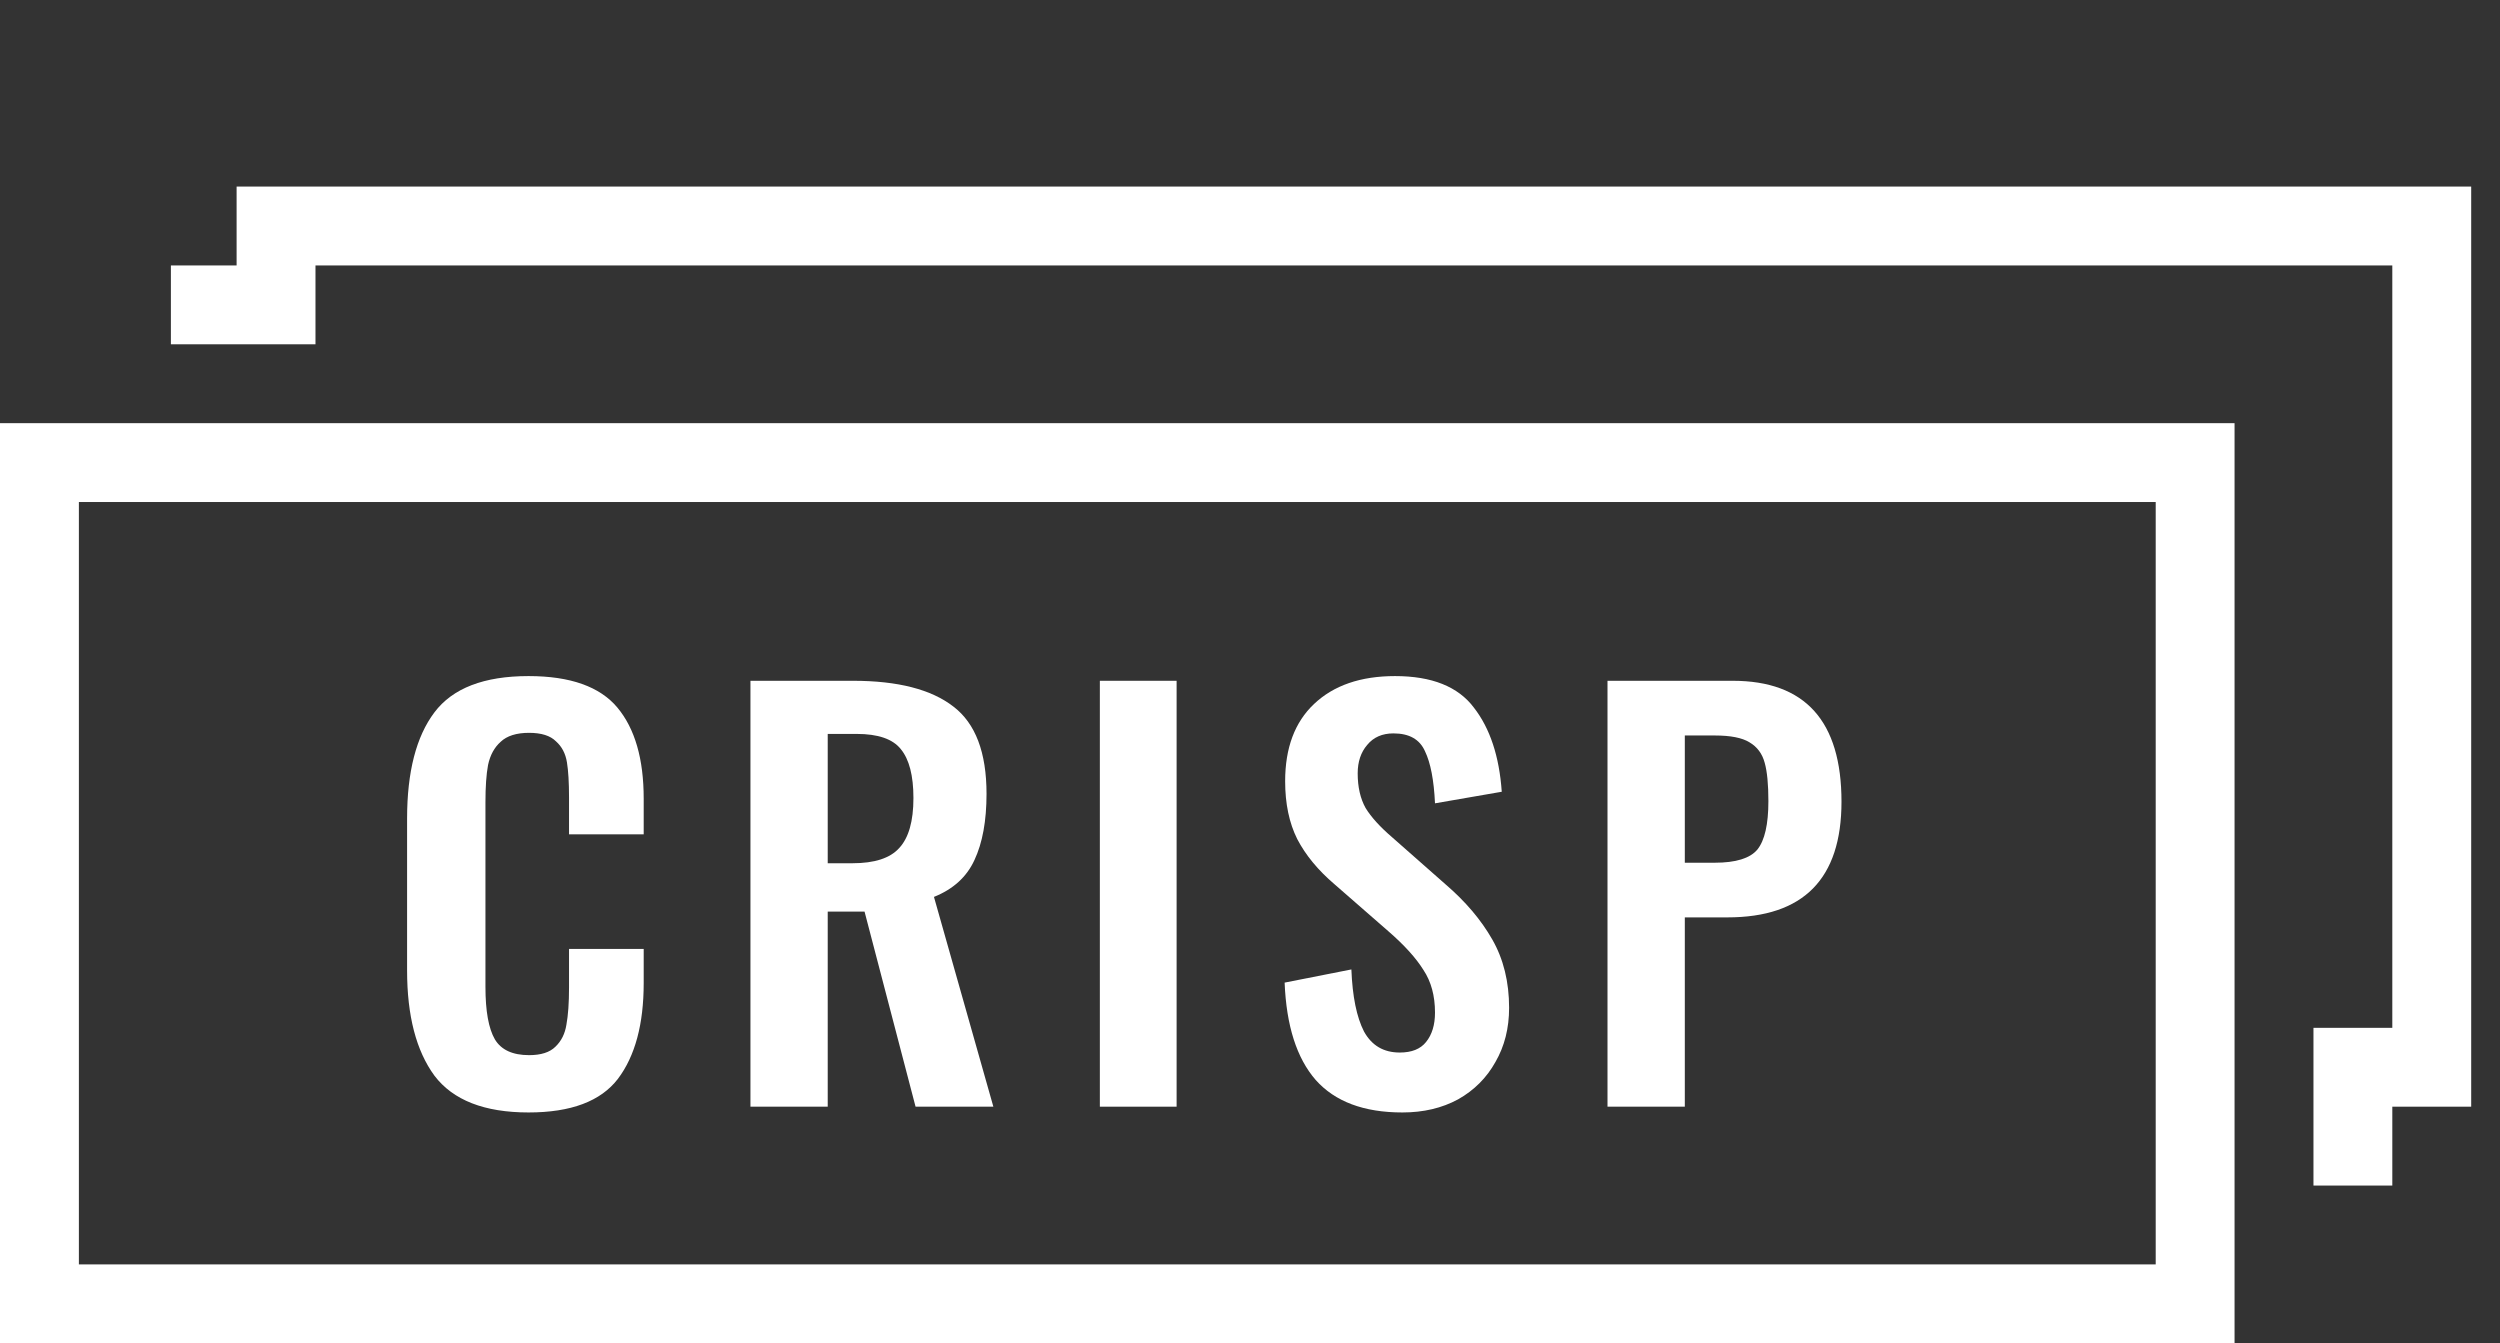 <svg width="67" height="36" viewBox="0 0 67 36" fill="none" xmlns="http://www.w3.org/2000/svg">
<rect x="0" y="0" width="67" height="36" fill="#333333" stroke="none"/>
<path fill-rule="evenodd" clip-rule="evenodd" d="M57.773 13.454H2.114V33.886H57.773V13.454ZM0 11.341V36H59.886V11.341H0Z" fill="white"/>
<path d="M14.165 29.814C12.982 29.814 12.141 29.485 11.643 28.828C11.154 28.161 10.91 27.221 10.91 26.01V21.937C10.91 20.688 11.154 19.739 11.643 19.091C12.131 18.443 12.972 18.119 14.165 18.119C15.283 18.119 16.077 18.401 16.547 18.964C17.016 19.528 17.251 20.34 17.251 21.402V22.36H15.25V21.374C15.25 20.97 15.231 20.655 15.194 20.43C15.156 20.195 15.058 20.007 14.898 19.866C14.748 19.716 14.508 19.64 14.179 19.64C13.841 19.64 13.587 19.72 13.418 19.88C13.249 20.03 13.136 20.237 13.08 20.5C13.033 20.754 13.01 21.087 13.01 21.5V26.446C13.01 27.095 13.094 27.564 13.263 27.855C13.432 28.137 13.738 28.278 14.179 28.278C14.499 28.278 14.733 28.203 14.884 28.053C15.043 27.902 15.142 27.705 15.18 27.461C15.227 27.207 15.25 26.874 15.25 26.46V25.432H17.251V26.348C17.251 27.447 17.021 28.302 16.561 28.912C16.1 29.514 15.302 29.814 14.165 29.814Z" fill="white"/>
<path d="M20.112 18.245H22.86C24.062 18.245 24.959 18.476 25.551 18.936C26.143 19.387 26.439 20.166 26.439 21.275C26.439 21.998 26.331 22.59 26.115 23.05C25.908 23.501 25.547 23.83 25.03 24.037L26.622 29.659H24.537L23.17 24.431H22.183V29.659H20.112V18.245ZM22.846 23.135C23.438 23.135 23.856 22.999 24.1 22.726C24.353 22.454 24.48 22.008 24.48 21.388C24.48 20.787 24.367 20.35 24.142 20.077C23.926 19.805 23.532 19.669 22.958 19.669H22.183V23.135H22.846Z" fill="white"/>
<path d="M29.476 18.245H31.533V29.659H29.476V18.245Z" fill="white"/>
<path d="M37.584 29.814C36.551 29.814 35.776 29.523 35.259 28.941C34.752 28.358 34.474 27.489 34.428 26.334L36.217 25.981C36.245 26.705 36.358 27.259 36.555 27.644C36.762 28.02 37.081 28.208 37.514 28.208C37.833 28.208 38.068 28.114 38.218 27.926C38.378 27.729 38.458 27.466 38.458 27.137C38.458 26.686 38.354 26.305 38.148 25.995C37.95 25.676 37.636 25.328 37.203 24.953L35.766 23.699C35.325 23.323 34.991 22.919 34.766 22.487C34.55 22.055 34.442 21.538 34.442 20.937C34.442 20.044 34.7 19.354 35.217 18.866C35.743 18.368 36.466 18.119 37.387 18.119C38.373 18.119 39.078 18.401 39.5 18.964C39.932 19.518 40.181 20.27 40.247 21.219L38.458 21.529C38.429 20.909 38.34 20.444 38.19 20.134C38.049 19.814 37.767 19.655 37.344 19.655C37.044 19.655 36.809 19.758 36.64 19.965C36.471 20.162 36.386 20.416 36.386 20.726C36.386 21.092 36.457 21.402 36.598 21.655C36.748 21.9 36.987 22.163 37.316 22.445L38.739 23.699C39.275 24.159 39.693 24.652 39.993 25.178C40.294 25.704 40.444 26.315 40.444 27.01C40.444 27.555 40.322 28.039 40.078 28.461C39.843 28.884 39.51 29.218 39.078 29.462C38.645 29.697 38.148 29.814 37.584 29.814Z" fill="white"/>
<path d="M43.081 18.245H46.435C48.38 18.245 49.352 19.326 49.352 21.486C49.352 23.553 48.333 24.586 46.294 24.586H45.153V29.659H43.081V18.245ZM45.956 23.121C46.52 23.121 46.9 23.003 47.097 22.769C47.294 22.524 47.393 22.092 47.393 21.472C47.393 21.021 47.36 20.678 47.294 20.444C47.229 20.199 47.093 20.016 46.886 19.894C46.689 19.772 46.379 19.711 45.956 19.711H45.153V23.121H45.956Z" fill="white"/>
<path fill-rule="evenodd" clip-rule="evenodd" d="M6.341 5H66.228V29.659H64.114V31.773H62.001V27.546H64.114V7.114H8.455V9.227H4.58V7.114H6.341V5Z" fill="white"/>
</svg>

